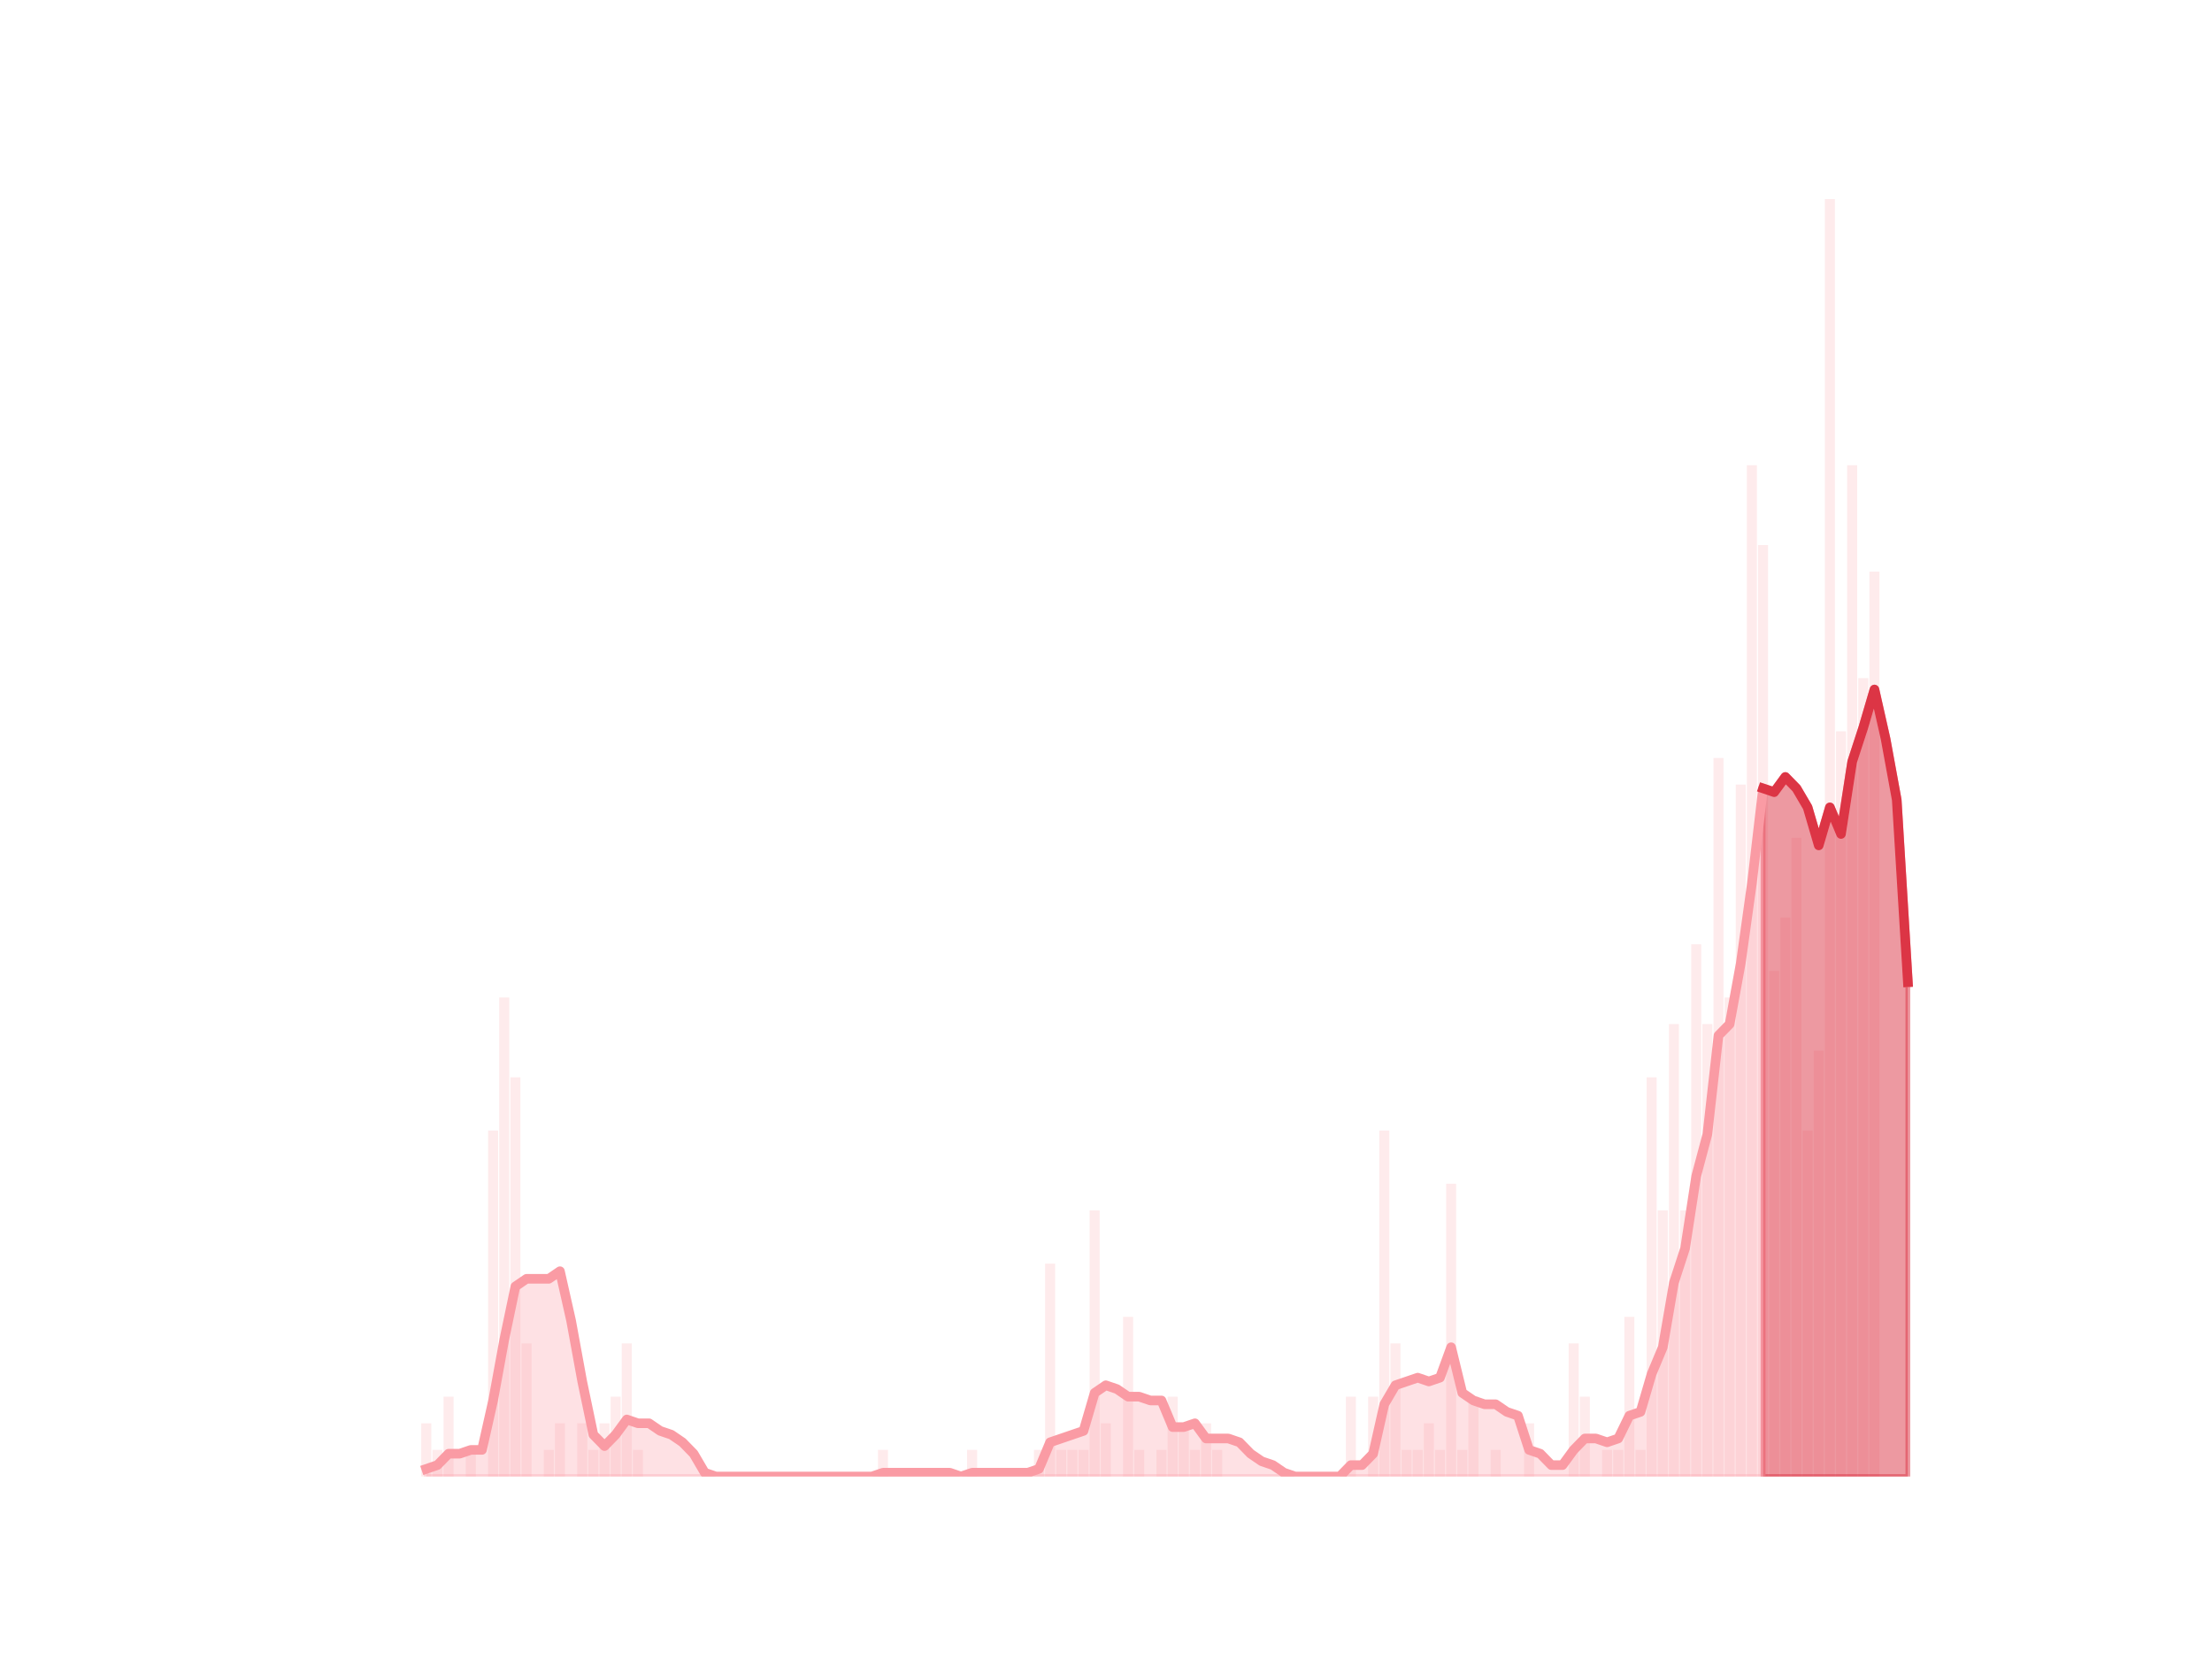<?xml version="1.0" encoding="utf-8" standalone="no"?>
<!DOCTYPE svg PUBLIC "-//W3C//DTD SVG 1.1//EN"
  "http://www.w3.org/Graphics/SVG/1.1/DTD/svg11.dtd">
<svg height="345.6pt" version="1.1" viewBox="0 0 460.8 345.6" width="460.8pt" xmlns="http://www.w3.org/2000/svg" xmlns:xlink="http://www.w3.org/1999/xlink">
 <defs>
  <style type="text/css">*{stroke-linecap:butt;stroke-linejoin:round;}</style>
 </defs>
 <g id="figure_1">
  <g id="patch_1">
   <path d="M 0 345.6 
L 460.8 345.6 
L 460.8 0 
L 0 0 
z
" style="fill:none;"/>
  </g>
  <g id="axes_1">
   <g id="patch_2">
    <path clip-path="url(#p4eacba1354)" d="M 73.833 307.584 
L 75.921 307.584 
L 75.921 307.584 
L 73.833 307.584 
z
" style="fill:#fa9ba4;opacity:0.2;"/>
   </g>
   <g id="patch_3">
    <path clip-path="url(#p4eacba1354)" d="M 76.153 307.584 
L 78.242 307.584 
L 78.242 307.584 
L 76.153 307.584 
z
" style="fill:#fa9ba4;opacity:0.2;"/>
   </g>
   <g id="patch_4">
    <path clip-path="url(#p4eacba1354)" d="M 78.474 307.584 
L 80.563 307.584 
L 80.563 307.584 
L 78.474 307.584 
z
" style="fill:#fa9ba4;opacity:0.2;"/>
   </g>
   <g id="patch_5">
    <path clip-path="url(#p4eacba1354)" d="M 80.795 307.584 
L 82.883 307.584 
L 82.883 307.584 
L 80.795 307.584 
z
" style="fill:#fa9ba4;opacity:0.2;"/>
   </g>
   <g id="patch_6">
    <path clip-path="url(#p4eacba1354)" d="M 83.115 307.584 
L 85.204 307.584 
L 85.204 307.584 
L 83.115 307.584 
z
" style="fill:#fa9ba4;opacity:0.2;"/>
   </g>
   <g id="patch_7">
    <path clip-path="url(#p4eacba1354)" d="M 85.436 307.584 
L 87.524 307.584 
L 87.524 307.584 
L 85.436 307.584 
z
" style="fill:#fa9ba4;opacity:0.2;"/>
   </g>
   <g id="patch_8">
    <path clip-path="url(#p4eacba1354)" d="M 87.756 307.584 
L 89.845 307.584 
L 89.845 296.496 
L 87.756 296.496 
z
" style="fill:#fa9ba4;opacity:0.2;"/>
   </g>
   <g id="patch_9">
    <path clip-path="url(#p4eacba1354)" d="M 90.077 307.584 
L 92.166 307.584 
L 92.166 302.04 
L 90.077 302.04 
z
" style="fill:#fa9ba4;opacity:0.2;"/>
   </g>
   <g id="patch_10">
    <path clip-path="url(#p4eacba1354)" d="M 92.398 307.584 
L 94.486 307.584 
L 94.486 290.952 
L 92.398 290.952 
z
" style="fill:#fa9ba4;opacity:0.2;"/>
   </g>
   <g id="patch_11">
    <path clip-path="url(#p4eacba1354)" d="M 94.718 307.584 
L 96.807 307.584 
L 96.807 307.584 
L 94.718 307.584 
z
" style="fill:#fa9ba4;opacity:0.2;"/>
   </g>
   <g id="patch_12">
    <path clip-path="url(#p4eacba1354)" d="M 97.039 307.584 
L 99.127 307.584 
L 99.127 302.04 
L 97.039 302.04 
z
" style="fill:#fa9ba4;opacity:0.2;"/>
   </g>
   <g id="patch_13">
    <path clip-path="url(#p4eacba1354)" d="M 99.36 307.584 
L 101.448 307.584 
L 101.448 307.584 
L 99.36 307.584 
z
" style="fill:#fa9ba4;opacity:0.2;"/>
   </g>
   <g id="patch_14">
    <path clip-path="url(#p4eacba1354)" d="M 101.68 307.584 
L 103.769 307.584 
L 103.769 235.512 
L 101.68 235.512 
z
" style="fill:#fa9ba4;opacity:0.2;"/>
   </g>
   <g id="patch_15">
    <path clip-path="url(#p4eacba1354)" d="M 104.001 307.584 
L 106.089 307.584 
L 106.089 207.792 
L 104.001 207.792 
z
" style="fill:#fa9ba4;opacity:0.2;"/>
   </g>
   <g id="patch_16">
    <path clip-path="url(#p4eacba1354)" d="M 106.321 307.584 
L 108.41 307.584 
L 108.41 224.424 
L 106.321 224.424 
z
" style="fill:#fa9ba4;opacity:0.2;"/>
   </g>
   <g id="patch_17">
    <path clip-path="url(#p4eacba1354)" d="M 108.642 307.584 
L 110.731 307.584 
L 110.731 279.864 
L 108.642 279.864 
z
" style="fill:#fa9ba4;opacity:0.2;"/>
   </g>
   <g id="patch_18">
    <path clip-path="url(#p4eacba1354)" d="M 110.963 307.584 
L 113.051 307.584 
L 113.051 307.584 
L 110.963 307.584 
z
" style="fill:#fa9ba4;opacity:0.2;"/>
   </g>
   <g id="patch_19">
    <path clip-path="url(#p4eacba1354)" d="M 113.283 307.584 
L 115.372 307.584 
L 115.372 302.04 
L 113.283 302.04 
z
" style="fill:#fa9ba4;opacity:0.2;"/>
   </g>
   <g id="patch_20">
    <path clip-path="url(#p4eacba1354)" d="M 115.604 307.584 
L 117.692 307.584 
L 117.692 296.496 
L 115.604 296.496 
z
" style="fill:#fa9ba4;opacity:0.2;"/>
   </g>
   <g id="patch_21">
    <path clip-path="url(#p4eacba1354)" d="M 117.924 307.584 
L 120.013 307.584 
L 120.013 307.584 
L 117.924 307.584 
z
" style="fill:#fa9ba4;opacity:0.2;"/>
   </g>
   <g id="patch_22">
    <path clip-path="url(#p4eacba1354)" d="M 120.245 307.584 
L 122.334 307.584 
L 122.334 296.496 
L 120.245 296.496 
z
" style="fill:#fa9ba4;opacity:0.2;"/>
   </g>
   <g id="patch_23">
    <path clip-path="url(#p4eacba1354)" d="M 122.566 307.584 
L 124.654 307.584 
L 124.654 302.04 
L 122.566 302.04 
z
" style="fill:#fa9ba4;opacity:0.2;"/>
   </g>
   <g id="patch_24">
    <path clip-path="url(#p4eacba1354)" d="M 124.886 307.584 
L 126.975 307.584 
L 126.975 296.496 
L 124.886 296.496 
z
" style="fill:#fa9ba4;opacity:0.2;"/>
   </g>
   <g id="patch_25">
    <path clip-path="url(#p4eacba1354)" d="M 127.207 307.584 
L 129.296 307.584 
L 129.296 290.952 
L 127.207 290.952 
z
" style="fill:#fa9ba4;opacity:0.2;"/>
   </g>
   <g id="patch_26">
    <path clip-path="url(#p4eacba1354)" d="M 129.528 307.584 
L 131.616 307.584 
L 131.616 279.864 
L 129.528 279.864 
z
" style="fill:#fa9ba4;opacity:0.2;"/>
   </g>
   <g id="patch_27">
    <path clip-path="url(#p4eacba1354)" d="M 131.848 307.584 
L 133.937 307.584 
L 133.937 302.04 
L 131.848 302.04 
z
" style="fill:#fa9ba4;opacity:0.2;"/>
   </g>
   <g id="patch_28">
    <path clip-path="url(#p4eacba1354)" d="M 134.169 307.584 
L 136.257 307.584 
L 136.257 307.584 
L 134.169 307.584 
z
" style="fill:#fa9ba4;opacity:0.2;"/>
   </g>
   <g id="patch_29">
    <path clip-path="url(#p4eacba1354)" d="M 136.489 307.584 
L 138.578 307.584 
L 138.578 307.584 
L 136.489 307.584 
z
" style="fill:#fa9ba4;opacity:0.2;"/>
   </g>
   <g id="patch_30">
    <path clip-path="url(#p4eacba1354)" d="M 138.81 307.584 
L 140.899 307.584 
L 140.899 307.584 
L 138.81 307.584 
z
" style="fill:#fa9ba4;opacity:0.2;"/>
   </g>
   <g id="patch_31">
    <path clip-path="url(#p4eacba1354)" d="M 141.131 307.584 
L 143.219 307.584 
L 143.219 307.584 
L 141.131 307.584 
z
" style="fill:#fa9ba4;opacity:0.2;"/>
   </g>
   <g id="patch_32">
    <path clip-path="url(#p4eacba1354)" d="M 143.451 307.584 
L 145.54 307.584 
L 145.54 307.584 
L 143.451 307.584 
z
" style="fill:#fa9ba4;opacity:0.2;"/>
   </g>
   <g id="patch_33">
    <path clip-path="url(#p4eacba1354)" d="M 145.772 307.584 
L 147.86 307.584 
L 147.86 307.584 
L 145.772 307.584 
z
" style="fill:#fa9ba4;opacity:0.2;"/>
   </g>
   <g id="patch_34">
    <path clip-path="url(#p4eacba1354)" d="M 148.093 307.584 
L 150.181 307.584 
L 150.181 307.584 
L 148.093 307.584 
z
" style="fill:#fa9ba4;opacity:0.2;"/>
   </g>
   <g id="patch_35">
    <path clip-path="url(#p4eacba1354)" d="M 150.413 307.584 
L 152.502 307.584 
L 152.502 307.584 
L 150.413 307.584 
z
" style="fill:#fa9ba4;opacity:0.2;"/>
   </g>
   <g id="patch_36">
    <path clip-path="url(#p4eacba1354)" d="M 152.734 307.584 
L 154.822 307.584 
L 154.822 307.584 
L 152.734 307.584 
z
" style="fill:#fa9ba4;opacity:0.2;"/>
   </g>
   <g id="patch_37">
    <path clip-path="url(#p4eacba1354)" d="M 155.054 307.584 
L 157.143 307.584 
L 157.143 307.584 
L 155.054 307.584 
z
" style="fill:#fa9ba4;opacity:0.2;"/>
   </g>
   <g id="patch_38">
    <path clip-path="url(#p4eacba1354)" d="M 157.375 307.584 
L 159.464 307.584 
L 159.464 307.584 
L 157.375 307.584 
z
" style="fill:#fa9ba4;opacity:0.2;"/>
   </g>
   <g id="patch_39">
    <path clip-path="url(#p4eacba1354)" d="M 159.696 307.584 
L 161.784 307.584 
L 161.784 307.584 
L 159.696 307.584 
z
" style="fill:#fa9ba4;opacity:0.2;"/>
   </g>
   <g id="patch_40">
    <path clip-path="url(#p4eacba1354)" d="M 162.016 307.584 
L 164.105 307.584 
L 164.105 307.584 
L 162.016 307.584 
z
" style="fill:#fa9ba4;opacity:0.2;"/>
   </g>
   <g id="patch_41">
    <path clip-path="url(#p4eacba1354)" d="M 164.337 307.584 
L 166.425 307.584 
L 166.425 307.584 
L 164.337 307.584 
z
" style="fill:#fa9ba4;opacity:0.2;"/>
   </g>
   <g id="patch_42">
    <path clip-path="url(#p4eacba1354)" d="M 166.657 307.584 
L 168.746 307.584 
L 168.746 307.584 
L 166.657 307.584 
z
" style="fill:#fa9ba4;opacity:0.2;"/>
   </g>
   <g id="patch_43">
    <path clip-path="url(#p4eacba1354)" d="M 168.978 307.584 
L 171.067 307.584 
L 171.067 307.584 
L 168.978 307.584 
z
" style="fill:#fa9ba4;opacity:0.2;"/>
   </g>
   <g id="patch_44">
    <path clip-path="url(#p4eacba1354)" d="M 171.299 307.584 
L 173.387 307.584 
L 173.387 307.584 
L 171.299 307.584 
z
" style="fill:#fa9ba4;opacity:0.2;"/>
   </g>
   <g id="patch_45">
    <path clip-path="url(#p4eacba1354)" d="M 173.619 307.584 
L 175.708 307.584 
L 175.708 307.584 
L 173.619 307.584 
z
" style="fill:#fa9ba4;opacity:0.2;"/>
   </g>
   <g id="patch_46">
    <path clip-path="url(#p4eacba1354)" d="M 175.94 307.584 
L 178.029 307.584 
L 178.029 307.584 
L 175.94 307.584 
z
" style="fill:#fa9ba4;opacity:0.2;"/>
   </g>
   <g id="patch_47">
    <path clip-path="url(#p4eacba1354)" d="M 178.261 307.584 
L 180.349 307.584 
L 180.349 307.584 
L 178.261 307.584 
z
" style="fill:#fa9ba4;opacity:0.2;"/>
   </g>
   <g id="patch_48">
    <path clip-path="url(#p4eacba1354)" d="M 180.581 307.584 
L 182.67 307.584 
L 182.67 307.584 
L 180.581 307.584 
z
" style="fill:#fa9ba4;opacity:0.2;"/>
   </g>
   <g id="patch_49">
    <path clip-path="url(#p4eacba1354)" d="M 182.902 307.584 
L 184.99 307.584 
L 184.99 302.04 
L 182.902 302.04 
z
" style="fill:#fa9ba4;opacity:0.2;"/>
   </g>
   <g id="patch_50">
    <path clip-path="url(#p4eacba1354)" d="M 185.222 307.584 
L 187.311 307.584 
L 187.311 307.584 
L 185.222 307.584 
z
" style="fill:#fa9ba4;opacity:0.2;"/>
   </g>
   <g id="patch_51">
    <path clip-path="url(#p4eacba1354)" d="M 187.543 307.584 
L 189.632 307.584 
L 189.632 307.584 
L 187.543 307.584 
z
" style="fill:#fa9ba4;opacity:0.2;"/>
   </g>
   <g id="patch_52">
    <path clip-path="url(#p4eacba1354)" d="M 189.864 307.584 
L 191.952 307.584 
L 191.952 307.584 
L 189.864 307.584 
z
" style="fill:#fa9ba4;opacity:0.2;"/>
   </g>
   <g id="patch_53">
    <path clip-path="url(#p4eacba1354)" d="M 192.184 307.584 
L 194.273 307.584 
L 194.273 307.584 
L 192.184 307.584 
z
" style="fill:#fa9ba4;opacity:0.2;"/>
   </g>
   <g id="patch_54">
    <path clip-path="url(#p4eacba1354)" d="M 194.505 307.584 
L 196.593 307.584 
L 196.593 307.584 
L 194.505 307.584 
z
" style="fill:#fa9ba4;opacity:0.2;"/>
   </g>
   <g id="patch_55">
    <path clip-path="url(#p4eacba1354)" d="M 196.826 307.584 
L 198.914 307.584 
L 198.914 307.584 
L 196.826 307.584 
z
" style="fill:#fa9ba4;opacity:0.2;"/>
   </g>
   <g id="patch_56">
    <path clip-path="url(#p4eacba1354)" d="M 199.146 307.584 
L 201.235 307.584 
L 201.235 307.584 
L 199.146 307.584 
z
" style="fill:#fa9ba4;opacity:0.2;"/>
   </g>
   <g id="patch_57">
    <path clip-path="url(#p4eacba1354)" d="M 201.467 307.584 
L 203.555 307.584 
L 203.555 302.04 
L 201.467 302.04 
z
" style="fill:#fa9ba4;opacity:0.2;"/>
   </g>
   <g id="patch_58">
    <path clip-path="url(#p4eacba1354)" d="M 203.787 307.584 
L 205.876 307.584 
L 205.876 307.584 
L 203.787 307.584 
z
" style="fill:#fa9ba4;opacity:0.2;"/>
   </g>
   <g id="patch_59">
    <path clip-path="url(#p4eacba1354)" d="M 206.108 307.584 
L 208.197 307.584 
L 208.197 307.584 
L 206.108 307.584 
z
" style="fill:#fa9ba4;opacity:0.2;"/>
   </g>
   <g id="patch_60">
    <path clip-path="url(#p4eacba1354)" d="M 208.429 307.584 
L 210.517 307.584 
L 210.517 307.584 
L 208.429 307.584 
z
" style="fill:#fa9ba4;opacity:0.2;"/>
   </g>
   <g id="patch_61">
    <path clip-path="url(#p4eacba1354)" d="M 210.749 307.584 
L 212.838 307.584 
L 212.838 307.584 
L 210.749 307.584 
z
" style="fill:#fa9ba4;opacity:0.2;"/>
   </g>
   <g id="patch_62">
    <path clip-path="url(#p4eacba1354)" d="M 213.07 307.584 
L 215.158 307.584 
L 215.158 307.584 
L 213.07 307.584 
z
" style="fill:#fa9ba4;opacity:0.2;"/>
   </g>
   <g id="patch_63">
    <path clip-path="url(#p4eacba1354)" d="M 215.39 307.584 
L 217.479 307.584 
L 217.479 302.04 
L 215.39 302.04 
z
" style="fill:#fa9ba4;opacity:0.2;"/>
   </g>
   <g id="patch_64">
    <path clip-path="url(#p4eacba1354)" d="M 217.711 307.584 
L 219.8 307.584 
L 219.8 263.232 
L 217.711 263.232 
z
" style="fill:#fa9ba4;opacity:0.2;"/>
   </g>
   <g id="patch_65">
    <path clip-path="url(#p4eacba1354)" d="M 220.032 307.584 
L 222.12 307.584 
L 222.12 302.04 
L 220.032 302.04 
z
" style="fill:#fa9ba4;opacity:0.2;"/>
   </g>
   <g id="patch_66">
    <path clip-path="url(#p4eacba1354)" d="M 222.352 307.584 
L 224.441 307.584 
L 224.441 302.04 
L 222.352 302.04 
z
" style="fill:#fa9ba4;opacity:0.2;"/>
   </g>
   <g id="patch_67">
    <path clip-path="url(#p4eacba1354)" d="M 224.673 307.584 
L 226.761 307.584 
L 226.761 302.04 
L 224.673 302.04 
z
" style="fill:#fa9ba4;opacity:0.2;"/>
   </g>
   <g id="patch_68">
    <path clip-path="url(#p4eacba1354)" d="M 226.994 307.584 
L 229.082 307.584 
L 229.082 252.144 
L 226.994 252.144 
z
" style="fill:#fa9ba4;opacity:0.2;"/>
   </g>
   <g id="patch_69">
    <path clip-path="url(#p4eacba1354)" d="M 229.314 307.584 
L 231.403 307.584 
L 231.403 296.496 
L 229.314 296.496 
z
" style="fill:#fa9ba4;opacity:0.2;"/>
   </g>
   <g id="patch_70">
    <path clip-path="url(#p4eacba1354)" d="M 231.635 307.584 
L 233.723 307.584 
L 233.723 307.584 
L 231.635 307.584 
z
" style="fill:#fa9ba4;opacity:0.2;"/>
   </g>
   <g id="patch_71">
    <path clip-path="url(#p4eacba1354)" d="M 233.955 307.584 
L 236.044 307.584 
L 236.044 274.32 
L 233.955 274.32 
z
" style="fill:#fa9ba4;opacity:0.2;"/>
   </g>
   <g id="patch_72">
    <path clip-path="url(#p4eacba1354)" d="M 236.276 307.584 
L 238.365 307.584 
L 238.365 302.04 
L 236.276 302.04 
z
" style="fill:#fa9ba4;opacity:0.2;"/>
   </g>
   <g id="patch_73">
    <path clip-path="url(#p4eacba1354)" d="M 238.597 307.584 
L 240.685 307.584 
L 240.685 307.584 
L 238.597 307.584 
z
" style="fill:#fa9ba4;opacity:0.2;"/>
   </g>
   <g id="patch_74">
    <path clip-path="url(#p4eacba1354)" d="M 240.917 307.584 
L 243.006 307.584 
L 243.006 302.04 
L 240.917 302.04 
z
" style="fill:#fa9ba4;opacity:0.2;"/>
   </g>
   <g id="patch_75">
    <path clip-path="url(#p4eacba1354)" d="M 243.238 307.584 
L 245.326 307.584 
L 245.326 290.952 
L 243.238 290.952 
z
" style="fill:#fa9ba4;opacity:0.2;"/>
   </g>
   <g id="patch_76">
    <path clip-path="url(#p4eacba1354)" d="M 245.559 307.584 
L 247.647 307.584 
L 247.647 296.496 
L 245.559 296.496 
z
" style="fill:#fa9ba4;opacity:0.2;"/>
   </g>
   <g id="patch_77">
    <path clip-path="url(#p4eacba1354)" d="M 247.879 307.584 
L 249.968 307.584 
L 249.968 302.04 
L 247.879 302.04 
z
" style="fill:#fa9ba4;opacity:0.2;"/>
   </g>
   <g id="patch_78">
    <path clip-path="url(#p4eacba1354)" d="M 250.2 307.584 
L 252.288 307.584 
L 252.288 296.496 
L 250.2 296.496 
z
" style="fill:#fa9ba4;opacity:0.2;"/>
   </g>
   <g id="patch_79">
    <path clip-path="url(#p4eacba1354)" d="M 252.52 307.584 
L 254.609 307.584 
L 254.609 302.04 
L 252.52 302.04 
z
" style="fill:#fa9ba4;opacity:0.2;"/>
   </g>
   <g id="patch_80">
    <path clip-path="url(#p4eacba1354)" d="M 254.841 307.584 
L 256.93 307.584 
L 256.93 307.584 
L 254.841 307.584 
z
" style="fill:#fa9ba4;opacity:0.2;"/>
   </g>
   <g id="patch_81">
    <path clip-path="url(#p4eacba1354)" d="M 257.162 307.584 
L 259.25 307.584 
L 259.25 307.584 
L 257.162 307.584 
z
" style="fill:#fa9ba4;opacity:0.2;"/>
   </g>
   <g id="patch_82">
    <path clip-path="url(#p4eacba1354)" d="M 259.482 307.584 
L 261.571 307.584 
L 261.571 307.584 
L 259.482 307.584 
z
" style="fill:#fa9ba4;opacity:0.2;"/>
   </g>
   <g id="patch_83">
    <path clip-path="url(#p4eacba1354)" d="M 261.803 307.584 
L 263.891 307.584 
L 263.891 307.584 
L 261.803 307.584 
z
" style="fill:#fa9ba4;opacity:0.2;"/>
   </g>
   <g id="patch_84">
    <path clip-path="url(#p4eacba1354)" d="M 264.123 307.584 
L 266.212 307.584 
L 266.212 307.584 
L 264.123 307.584 
z
" style="fill:#fa9ba4;opacity:0.2;"/>
   </g>
   <g id="patch_85">
    <path clip-path="url(#p4eacba1354)" d="M 266.444 307.584 
L 268.533 307.584 
L 268.533 307.584 
L 266.444 307.584 
z
" style="fill:#fa9ba4;opacity:0.2;"/>
   </g>
   <g id="patch_86">
    <path clip-path="url(#p4eacba1354)" d="M 268.765 307.584 
L 270.853 307.584 
L 270.853 307.584 
L 268.765 307.584 
z
" style="fill:#fa9ba4;opacity:0.2;"/>
   </g>
   <g id="patch_87">
    <path clip-path="url(#p4eacba1354)" d="M 271.085 307.584 
L 273.174 307.584 
L 273.174 307.584 
L 271.085 307.584 
z
" style="fill:#fa9ba4;opacity:0.2;"/>
   </g>
   <g id="patch_88">
    <path clip-path="url(#p4eacba1354)" d="M 273.406 307.584 
L 275.494 307.584 
L 275.494 307.584 
L 273.406 307.584 
z
" style="fill:#fa9ba4;opacity:0.2;"/>
   </g>
   <g id="patch_89">
    <path clip-path="url(#p4eacba1354)" d="M 275.727 307.584 
L 277.815 307.584 
L 277.815 307.584 
L 275.727 307.584 
z
" style="fill:#fa9ba4;opacity:0.2;"/>
   </g>
   <g id="patch_90">
    <path clip-path="url(#p4eacba1354)" d="M 278.047 307.584 
L 280.136 307.584 
L 280.136 307.584 
L 278.047 307.584 
z
" style="fill:#fa9ba4;opacity:0.2;"/>
   </g>
   <g id="patch_91">
    <path clip-path="url(#p4eacba1354)" d="M 280.368 307.584 
L 282.456 307.584 
L 282.456 290.952 
L 280.368 290.952 
z
" style="fill:#fa9ba4;opacity:0.2;"/>
   </g>
   <g id="patch_92">
    <path clip-path="url(#p4eacba1354)" d="M 282.688 307.584 
L 284.777 307.584 
L 284.777 307.584 
L 282.688 307.584 
z
" style="fill:#fa9ba4;opacity:0.2;"/>
   </g>
   <g id="patch_93">
    <path clip-path="url(#p4eacba1354)" d="M 285.009 307.584 
L 287.098 307.584 
L 287.098 290.952 
L 285.009 290.952 
z
" style="fill:#fa9ba4;opacity:0.2;"/>
   </g>
   <g id="patch_94">
    <path clip-path="url(#p4eacba1354)" d="M 287.33 307.584 
L 289.418 307.584 
L 289.418 235.512 
L 287.33 235.512 
z
" style="fill:#fa9ba4;opacity:0.2;"/>
   </g>
   <g id="patch_95">
    <path clip-path="url(#p4eacba1354)" d="M 289.65 307.584 
L 291.739 307.584 
L 291.739 279.864 
L 289.65 279.864 
z
" style="fill:#fa9ba4;opacity:0.2;"/>
   </g>
   <g id="patch_96">
    <path clip-path="url(#p4eacba1354)" d="M 291.971 307.584 
L 294.059 307.584 
L 294.059 302.04 
L 291.971 302.04 
z
" style="fill:#fa9ba4;opacity:0.2;"/>
   </g>
   <g id="patch_97">
    <path clip-path="url(#p4eacba1354)" d="M 294.291 307.584 
L 296.38 307.584 
L 296.38 302.04 
L 294.291 302.04 
z
" style="fill:#fa9ba4;opacity:0.2;"/>
   </g>
   <g id="patch_98">
    <path clip-path="url(#p4eacba1354)" d="M 296.612 307.584 
L 298.701 307.584 
L 298.701 296.496 
L 296.612 296.496 
z
" style="fill:#fa9ba4;opacity:0.2;"/>
   </g>
   <g id="patch_99">
    <path clip-path="url(#p4eacba1354)" d="M 298.933 307.584 
L 301.021 307.584 
L 301.021 302.04 
L 298.933 302.04 
z
" style="fill:#fa9ba4;opacity:0.2;"/>
   </g>
   <g id="patch_100">
    <path clip-path="url(#p4eacba1354)" d="M 301.253 307.584 
L 303.342 307.584 
L 303.342 246.6 
L 301.253 246.6 
z
" style="fill:#fa9ba4;opacity:0.2;"/>
   </g>
   <g id="patch_101">
    <path clip-path="url(#p4eacba1354)" d="M 303.574 307.584 
L 305.663 307.584 
L 305.663 302.04 
L 303.574 302.04 
z
" style="fill:#fa9ba4;opacity:0.2;"/>
   </g>
   <g id="patch_102">
    <path clip-path="url(#p4eacba1354)" d="M 305.895 307.584 
L 307.983 307.584 
L 307.983 290.952 
L 305.895 290.952 
z
" style="fill:#fa9ba4;opacity:0.2;"/>
   </g>
   <g id="patch_103">
    <path clip-path="url(#p4eacba1354)" d="M 308.215 307.584 
L 310.304 307.584 
L 310.304 307.584 
L 308.215 307.584 
z
" style="fill:#fa9ba4;opacity:0.2;"/>
   </g>
   <g id="patch_104">
    <path clip-path="url(#p4eacba1354)" d="M 310.536 307.584 
L 312.624 307.584 
L 312.624 302.04 
L 310.536 302.04 
z
" style="fill:#fa9ba4;opacity:0.2;"/>
   </g>
   <g id="patch_105">
    <path clip-path="url(#p4eacba1354)" d="M 312.856 307.584 
L 314.945 307.584 
L 314.945 307.584 
L 312.856 307.584 
z
" style="fill:#fa9ba4;opacity:0.2;"/>
   </g>
   <g id="patch_106">
    <path clip-path="url(#p4eacba1354)" d="M 315.177 307.584 
L 317.266 307.584 
L 317.266 307.584 
L 315.177 307.584 
z
" style="fill:#fa9ba4;opacity:0.2;"/>
   </g>
   <g id="patch_107">
    <path clip-path="url(#p4eacba1354)" d="M 317.498 307.584 
L 319.586 307.584 
L 319.586 296.496 
L 317.498 296.496 
z
" style="fill:#fa9ba4;opacity:0.2;"/>
   </g>
   <g id="patch_108">
    <path clip-path="url(#p4eacba1354)" d="M 319.818 307.584 
L 321.907 307.584 
L 321.907 307.584 
L 319.818 307.584 
z
" style="fill:#fa9ba4;opacity:0.2;"/>
   </g>
   <g id="patch_109">
    <path clip-path="url(#p4eacba1354)" d="M 322.139 307.584 
L 324.227 307.584 
L 324.227 307.584 
L 322.139 307.584 
z
" style="fill:#fa9ba4;opacity:0.2;"/>
   </g>
   <g id="patch_110">
    <path clip-path="url(#p4eacba1354)" d="M 324.46 307.584 
L 326.548 307.584 
L 326.548 307.584 
L 324.46 307.584 
z
" style="fill:#fa9ba4;opacity:0.2;"/>
   </g>
   <g id="patch_111">
    <path clip-path="url(#p4eacba1354)" d="M 326.78 307.584 
L 328.869 307.584 
L 328.869 279.864 
L 326.78 279.864 
z
" style="fill:#fa9ba4;opacity:0.2;"/>
   </g>
   <g id="patch_112">
    <path clip-path="url(#p4eacba1354)" d="M 329.101 307.584 
L 331.189 307.584 
L 331.189 290.952 
L 329.101 290.952 
z
" style="fill:#fa9ba4;opacity:0.2;"/>
   </g>
   <g id="patch_113">
    <path clip-path="url(#p4eacba1354)" d="M 331.421 307.584 
L 333.51 307.584 
L 333.51 307.584 
L 331.421 307.584 
z
" style="fill:#fa9ba4;opacity:0.2;"/>
   </g>
   <g id="patch_114">
    <path clip-path="url(#p4eacba1354)" d="M 333.742 307.584 
L 335.831 307.584 
L 335.831 302.04 
L 333.742 302.04 
z
" style="fill:#fa9ba4;opacity:0.2;"/>
   </g>
   <g id="patch_115">
    <path clip-path="url(#p4eacba1354)" d="M 336.063 307.584 
L 338.151 307.584 
L 338.151 302.04 
L 336.063 302.04 
z
" style="fill:#fa9ba4;opacity:0.2;"/>
   </g>
   <g id="patch_116">
    <path clip-path="url(#p4eacba1354)" d="M 338.383 307.584 
L 340.472 307.584 
L 340.472 274.32 
L 338.383 274.32 
z
" style="fill:#fa9ba4;opacity:0.2;"/>
   </g>
   <g id="patch_117">
    <path clip-path="url(#p4eacba1354)" d="M 340.704 307.584 
L 342.792 307.584 
L 342.792 302.04 
L 340.704 302.04 
z
" style="fill:#fa9ba4;opacity:0.2;"/>
   </g>
   <g id="patch_118">
    <path clip-path="url(#p4eacba1354)" d="M 343.024 307.584 
L 345.113 307.584 
L 345.113 224.424 
L 343.024 224.424 
z
" style="fill:#fa9ba4;opacity:0.2;"/>
   </g>
   <g id="patch_119">
    <path clip-path="url(#p4eacba1354)" d="M 345.345 307.584 
L 347.434 307.584 
L 347.434 252.144 
L 345.345 252.144 
z
" style="fill:#fa9ba4;opacity:0.2;"/>
   </g>
   <g id="patch_120">
    <path clip-path="url(#p4eacba1354)" d="M 347.666 307.584 
L 349.754 307.584 
L 349.754 213.336 
L 347.666 213.336 
z
" style="fill:#fa9ba4;opacity:0.2;"/>
   </g>
   <g id="patch_121">
    <path clip-path="url(#p4eacba1354)" d="M 349.986 307.584 
L 352.075 307.584 
L 352.075 252.144 
L 349.986 252.144 
z
" style="fill:#fa9ba4;opacity:0.2;"/>
   </g>
   <g id="patch_122">
    <path clip-path="url(#p4eacba1354)" d="M 352.307 307.584 
L 354.396 307.584 
L 354.396 196.704 
L 352.307 196.704 
z
" style="fill:#fa9ba4;opacity:0.2;"/>
   </g>
   <g id="patch_123">
    <path clip-path="url(#p4eacba1354)" d="M 354.628 307.584 
L 356.716 307.584 
L 356.716 213.336 
L 354.628 213.336 
z
" style="fill:#fa9ba4;opacity:0.2;"/>
   </g>
   <g id="patch_124">
    <path clip-path="url(#p4eacba1354)" d="M 356.948 307.584 
L 359.037 307.584 
L 359.037 157.896 
L 356.948 157.896 
z
" style="fill:#fa9ba4;opacity:0.2;"/>
   </g>
   <g id="patch_125">
    <path clip-path="url(#p4eacba1354)" d="M 359.269 307.584 
L 361.357 307.584 
L 361.357 207.792 
L 359.269 207.792 
z
" style="fill:#fa9ba4;opacity:0.2;"/>
   </g>
   <g id="patch_126">
    <path clip-path="url(#p4eacba1354)" d="M 361.589 307.584 
L 363.678 307.584 
L 363.678 163.44 
L 361.589 163.44 
z
" style="fill:#fa9ba4;opacity:0.2;"/>
   </g>
   <g id="patch_127">
    <path clip-path="url(#p4eacba1354)" d="M 363.91 307.584 
L 365.999 307.584 
L 365.999 96.912 
L 363.91 96.912 
z
" style="fill:#fa9ba4;opacity:0.2;"/>
   </g>
   <g id="patch_128">
    <path clip-path="url(#p4eacba1354)" d="M 366.231 307.584 
L 368.319 307.584 
L 368.319 113.544 
L 366.231 113.544 
z
" style="fill:#fa9ba4;opacity:0.2;"/>
   </g>
   <g id="patch_129">
    <path clip-path="url(#p4eacba1354)" d="M 368.551 307.584 
L 370.64 307.584 
L 370.64 202.248 
L 368.551 202.248 
z
" style="fill:#fa9ba4;opacity:0.2;"/>
   </g>
   <g id="patch_130">
    <path clip-path="url(#p4eacba1354)" d="M 370.872 307.584 
L 372.96 307.584 
L 372.96 191.16 
L 370.872 191.16 
z
" style="fill:#fa9ba4;opacity:0.2;"/>
   </g>
   <g id="patch_131">
    <path clip-path="url(#p4eacba1354)" d="M 373.193 307.584 
L 375.281 307.584 
L 375.281 174.528 
L 373.193 174.528 
z
" style="fill:#fa9ba4;opacity:0.2;"/>
   </g>
   <g id="patch_132">
    <path clip-path="url(#p4eacba1354)" d="M 375.513 307.584 
L 377.602 307.584 
L 377.602 235.512 
L 375.513 235.512 
z
" style="fill:#fa9ba4;opacity:0.2;"/>
   </g>
   <g id="patch_133">
    <path clip-path="url(#p4eacba1354)" d="M 377.834 307.584 
L 379.922 307.584 
L 379.922 218.88 
L 377.834 218.88 
z
" style="fill:#fa9ba4;opacity:0.2;"/>
   </g>
   <g id="patch_134">
    <path clip-path="url(#p4eacba1354)" d="M 380.154 307.584 
L 382.243 307.584 
L 382.243 41.472 
L 380.154 41.472 
z
" style="fill:#fa9ba4;opacity:0.2;"/>
   </g>
   <g id="patch_135">
    <path clip-path="url(#p4eacba1354)" d="M 382.475 307.584 
L 384.564 307.584 
L 384.564 152.352 
L 382.475 152.352 
z
" style="fill:#fa9ba4;opacity:0.2;"/>
   </g>
   <g id="patch_136">
    <path clip-path="url(#p4eacba1354)" d="M 384.796 307.584 
L 386.884 307.584 
L 386.884 96.912 
L 384.796 96.912 
z
" style="fill:#fa9ba4;opacity:0.2;"/>
   </g>
   <g id="patch_137">
    <path clip-path="url(#p4eacba1354)" d="M 387.116 307.584 
L 389.205 307.584 
L 389.205 141.264 
L 387.116 141.264 
z
" style="fill:#fa9ba4;opacity:0.2;"/>
   </g>
   <g id="patch_138">
    <path clip-path="url(#p4eacba1354)" d="M 389.437 307.584 
L 391.525 307.584 
L 391.525 119.088 
L 389.437 119.088 
z
" style="fill:#fa9ba4;opacity:0.2;"/>
   </g>
   <g id="patch_139">
    <path clip-path="url(#p4eacba1354)" d="M 391.757 307.584 
L 393.846 307.584 
L 393.846 307.584 
L 391.757 307.584 
z
" style="fill:#fa9ba4;opacity:0.2;"/>
   </g>
   <g id="patch_140">
    <path clip-path="url(#p4eacba1354)" d="M 394.078 307.584 
L 396.167 307.584 
L 396.167 307.584 
L 394.078 307.584 
z
" style="fill:#fa9ba4;opacity:0.2;"/>
   </g>
   <g id="patch_141">
    <path clip-path="url(#p4eacba1354)" d="M 396.399 307.584 
L 398.487 307.584 
L 398.487 307.584 
L 396.399 307.584 
z
" style="fill:#fa9ba4;opacity:0.2;"/>
   </g>
   <g id="matplotlib.axis_1"/>
   <g id="matplotlib.axis_2"/>
   <g id="PolyCollection_1">
    <defs>
     <path d="M 367.275 -181.368 
L 367.275 -38.016 
L 369.596 -38.016 
L 371.916 -38.016 
L 374.237 -38.016 
L 376.557 -38.016 
L 378.878 -38.016 
L 381.199 -38.016 
L 383.519 -38.016 
L 385.84 -38.016 
L 388.161 -38.016 
L 390.481 -38.016 
L 392.802 -38.016 
L 395.122 -38.016 
L 397.443 -38.016 
L 397.443 -140.976 
L 397.443 -140.976 
L 395.122 -178.992 
L 392.802 -191.664 
L 390.481 -201.96 
L 388.161 -194.04 
L 385.84 -186.912 
L 383.519 -171.864 
L 381.199 -177.408 
L 378.878 -169.488 
L 376.557 -177.408 
L 374.237 -181.368 
L 371.916 -183.744 
L 369.596 -180.576 
L 367.275 -181.368 
z
" id="mbf988b7921" style="stroke:#dc3545;stroke-opacity:0.5;"/>
    </defs>
    <g clip-path="url(#p4eacba1354)">
     <use style="fill:#dc3545;fill-opacity:0.5;stroke:#dc3545;stroke-opacity:0.5;" x="0" xlink:href="#mbf988b7921" y="345.6"/>
    </g>
   </g>
   <g id="PolyCollection_2">
    <defs>
     <path d="M 88.801 -39.6 
L 88.801 -38.016 
L 91.121 -38.016 
L 93.442 -38.016 
L 95.763 -38.016 
L 98.083 -38.016 
L 100.404 -38.016 
L 102.724 -38.016 
L 105.045 -38.016 
L 107.366 -38.016 
L 109.686 -38.016 
L 112.007 -38.016 
L 114.328 -38.016 
L 116.648 -38.016 
L 118.969 -38.016 
L 121.289 -38.016 
L 123.61 -38.016 
L 125.931 -38.016 
L 128.251 -38.016 
L 130.572 -38.016 
L 132.892 -38.016 
L 135.213 -38.016 
L 137.534 -38.016 
L 139.854 -38.016 
L 142.175 -38.016 
L 144.496 -38.016 
L 146.816 -38.016 
L 149.137 -38.016 
L 151.457 -38.016 
L 153.778 -38.016 
L 156.099 -38.016 
L 158.419 -38.016 
L 160.74 -38.016 
L 163.061 -38.016 
L 165.381 -38.016 
L 167.702 -38.016 
L 170.022 -38.016 
L 172.343 -38.016 
L 174.664 -38.016 
L 176.984 -38.016 
L 179.305 -38.016 
L 181.625 -38.016 
L 183.946 -38.016 
L 186.267 -38.016 
L 188.587 -38.016 
L 190.908 -38.016 
L 193.229 -38.016 
L 195.549 -38.016 
L 197.87 -38.016 
L 200.19 -38.016 
L 202.511 -38.016 
L 204.832 -38.016 
L 207.152 -38.016 
L 209.473 -38.016 
L 211.794 -38.016 
L 214.114 -38.016 
L 216.435 -38.016 
L 218.755 -38.016 
L 221.076 -38.016 
L 223.397 -38.016 
L 225.717 -38.016 
L 228.038 -38.016 
L 230.358 -38.016 
L 232.679 -38.016 
L 235 -38.016 
L 237.32 -38.016 
L 239.641 -38.016 
L 241.962 -38.016 
L 244.282 -38.016 
L 246.603 -38.016 
L 248.923 -38.016 
L 251.244 -38.016 
L 253.565 -38.016 
L 255.885 -38.016 
L 258.206 -38.016 
L 260.526 -38.016 
L 262.847 -38.016 
L 265.168 -38.016 
L 267.488 -38.016 
L 269.809 -38.016 
L 272.13 -38.016 
L 274.45 -38.016 
L 276.771 -38.016 
L 279.091 -38.016 
L 281.412 -38.016 
L 283.733 -38.016 
L 286.053 -38.016 
L 288.374 -38.016 
L 290.695 -38.016 
L 293.015 -38.016 
L 295.336 -38.016 
L 297.656 -38.016 
L 299.977 -38.016 
L 302.298 -38.016 
L 304.618 -38.016 
L 306.939 -38.016 
L 309.259 -38.016 
L 311.58 -38.016 
L 313.901 -38.016 
L 316.221 -38.016 
L 318.542 -38.016 
L 320.863 -38.016 
L 323.183 -38.016 
L 325.504 -38.016 
L 327.824 -38.016 
L 330.145 -38.016 
L 332.466 -38.016 
L 334.786 -38.016 
L 337.107 -38.016 
L 339.428 -38.016 
L 341.748 -38.016 
L 344.069 -38.016 
L 346.389 -38.016 
L 348.71 -38.016 
L 351.031 -38.016 
L 353.351 -38.016 
L 355.672 -38.016 
L 357.992 -38.016 
L 360.313 -38.016 
L 362.634 -38.016 
L 364.954 -38.016 
L 367.275 -38.016 
L 367.275 -181.368 
L 367.275 -181.368 
L 364.954 -161.568 
L 362.634 -144.936 
L 360.313 -132.264 
L 357.992 -129.888 
L 355.672 -109.296 
L 353.351 -100.584 
L 351.031 -85.536 
L 348.71 -78.408 
L 346.389 -64.944 
L 344.069 -59.4 
L 341.748 -51.48 
L 339.428 -50.688 
L 337.107 -45.936 
L 334.786 -45.144 
L 332.466 -45.936 
L 330.145 -45.936 
L 327.824 -43.56 
L 325.504 -40.392 
L 323.183 -40.392 
L 320.863 -42.768 
L 318.542 -43.56 
L 316.221 -50.688 
L 313.901 -51.48 
L 311.58 -53.064 
L 309.259 -53.064 
L 306.939 -53.856 
L 304.618 -55.44 
L 302.298 -64.944 
L 299.977 -58.608 
L 297.656 -57.816 
L 295.336 -58.608 
L 293.015 -57.816 
L 290.695 -57.024 
L 288.374 -53.064 
L 286.053 -42.768 
L 283.733 -40.392 
L 281.412 -40.392 
L 279.091 -38.016 
L 276.771 -38.016 
L 274.45 -38.016 
L 272.13 -38.016 
L 269.809 -38.016 
L 267.488 -38.808 
L 265.168 -40.392 
L 262.847 -41.184 
L 260.526 -42.768 
L 258.206 -45.144 
L 255.885 -45.936 
L 253.565 -45.936 
L 251.244 -45.936 
L 248.923 -49.104 
L 246.603 -48.312 
L 244.282 -48.312 
L 241.962 -53.856 
L 239.641 -53.856 
L 237.32 -54.648 
L 235 -54.648 
L 232.679 -56.232 
L 230.358 -57.024 
L 228.038 -55.44 
L 225.717 -47.52 
L 223.397 -46.728 
L 221.076 -45.936 
L 218.755 -45.144 
L 216.435 -39.6 
L 214.114 -38.808 
L 211.794 -38.808 
L 209.473 -38.808 
L 207.152 -38.808 
L 204.832 -38.808 
L 202.511 -38.808 
L 200.19 -38.016 
L 197.87 -38.808 
L 195.549 -38.808 
L 193.229 -38.808 
L 190.908 -38.808 
L 188.587 -38.808 
L 186.267 -38.808 
L 183.946 -38.808 
L 181.625 -38.016 
L 179.305 -38.016 
L 176.984 -38.016 
L 174.664 -38.016 
L 172.343 -38.016 
L 170.022 -38.016 
L 167.702 -38.016 
L 165.381 -38.016 
L 163.061 -38.016 
L 160.74 -38.016 
L 158.419 -38.016 
L 156.099 -38.016 
L 153.778 -38.016 
L 151.457 -38.016 
L 149.137 -38.016 
L 146.816 -38.808 
L 144.496 -42.768 
L 142.175 -45.144 
L 139.854 -46.728 
L 137.534 -47.52 
L 135.213 -49.104 
L 132.892 -49.104 
L 130.572 -49.896 
L 128.251 -46.728 
L 125.931 -44.352 
L 123.61 -46.728 
L 121.289 -57.816 
L 118.969 -70.488 
L 116.648 -80.784 
L 114.328 -79.2 
L 112.007 -79.2 
L 109.686 -79.2 
L 107.366 -77.616 
L 105.045 -66.528 
L 102.724 -53.856 
L 100.404 -43.56 
L 98.083 -43.56 
L 95.763 -42.768 
L 93.442 -42.768 
L 91.121 -40.392 
L 88.801 -39.6 
z
" id="ma6942ff4ac" style="stroke:#fa9ba4;stroke-opacity:0.3;"/>
    </defs>
    <g clip-path="url(#p4eacba1354)">
     <use style="fill:#fa9ba4;fill-opacity:0.3;stroke:#fa9ba4;stroke-opacity:0.3;" x="0" xlink:href="#ma6942ff4ac" y="345.6"/>
    </g>
   </g>
   <g id="line2d_1">
    <path clip-path="url(#p4eacba1354)" d="M 88.801 306 
L 91.121 305.208 
L 93.442 302.832 
L 95.763 302.832 
L 98.083 302.04 
L 100.404 302.04 
L 102.724 291.744 
L 105.045 279.072 
L 107.366 267.984 
L 109.686 266.4 
L 114.328 266.4 
L 116.648 264.816 
L 118.969 275.112 
L 121.289 287.784 
L 123.61 298.872 
L 125.931 301.248 
L 128.251 298.872 
L 130.572 295.704 
L 132.892 296.496 
L 135.213 296.496 
L 137.534 298.08 
L 139.854 298.872 
L 142.175 300.456 
L 144.496 302.832 
L 146.816 306.792 
L 149.137 307.584 
L 181.625 307.584 
L 183.946 306.792 
L 197.87 306.792 
L 200.19 307.584 
L 202.511 306.792 
L 214.114 306.792 
L 216.435 306 
L 218.755 300.456 
L 225.717 298.08 
L 228.038 290.16 
L 230.358 288.576 
L 232.679 289.368 
L 235 290.952 
L 237.32 290.952 
L 239.641 291.744 
L 241.962 291.744 
L 244.282 297.288 
L 246.603 297.288 
L 248.923 296.496 
L 251.244 299.664 
L 255.885 299.664 
L 258.206 300.456 
L 260.526 302.832 
L 262.847 304.416 
L 265.168 305.208 
L 267.488 306.792 
L 269.809 307.584 
L 279.091 307.584 
L 281.412 305.208 
L 283.733 305.208 
L 286.053 302.832 
L 288.374 292.536 
L 290.695 288.576 
L 295.336 286.992 
L 297.656 287.784 
L 299.977 286.992 
L 302.298 280.656 
L 304.618 290.16 
L 306.939 291.744 
L 309.259 292.536 
L 311.58 292.536 
L 313.901 294.12 
L 316.221 294.912 
L 318.542 302.04 
L 320.863 302.832 
L 323.183 305.208 
L 325.504 305.208 
L 327.824 302.04 
L 330.145 299.664 
L 332.466 299.664 
L 334.786 300.456 
L 337.107 299.664 
L 339.428 294.912 
L 341.748 294.12 
L 344.069 286.2 
L 346.389 280.656 
L 348.71 267.192 
L 351.031 260.064 
L 353.351 245.016 
L 355.672 236.304 
L 357.992 215.712 
L 360.313 213.336 
L 362.634 200.664 
L 364.954 184.032 
L 367.275 164.232 
L 369.596 165.024 
L 371.916 161.856 
L 374.237 164.232 
L 376.557 168.192 
L 378.878 176.112 
L 381.199 168.192 
L 383.519 173.736 
L 385.84 158.688 
L 388.161 151.56 
L 390.481 143.64 
L 392.802 153.936 
L 395.122 166.608 
L 397.443 204.624 
L 397.443 204.624 
" style="fill:none;stroke:#fa9ba4;stroke-linecap:square;stroke-width:2;"/>
   </g>
   <g id="line2d_2">
    <path clip-path="url(#p4eacba1354)" d="M 367.275 164.232 
L 369.596 165.024 
L 371.916 161.856 
L 374.237 164.232 
L 376.557 168.192 
L 378.878 176.112 
L 381.199 168.192 
L 383.519 173.736 
L 385.84 158.688 
L 388.161 151.56 
L 390.481 143.64 
L 392.802 153.936 
L 395.122 166.608 
L 397.443 204.624 
" style="fill:none;stroke:#dc3545;stroke-linecap:square;stroke-width:2;"/>
   </g>
  </g>
 </g>
 <defs>
  <clipPath id="p4eacba1354">
   <rect height="266.112" width="357.12" x="57.6" y="41.472"/>
  </clipPath>
 </defs>
</svg>
